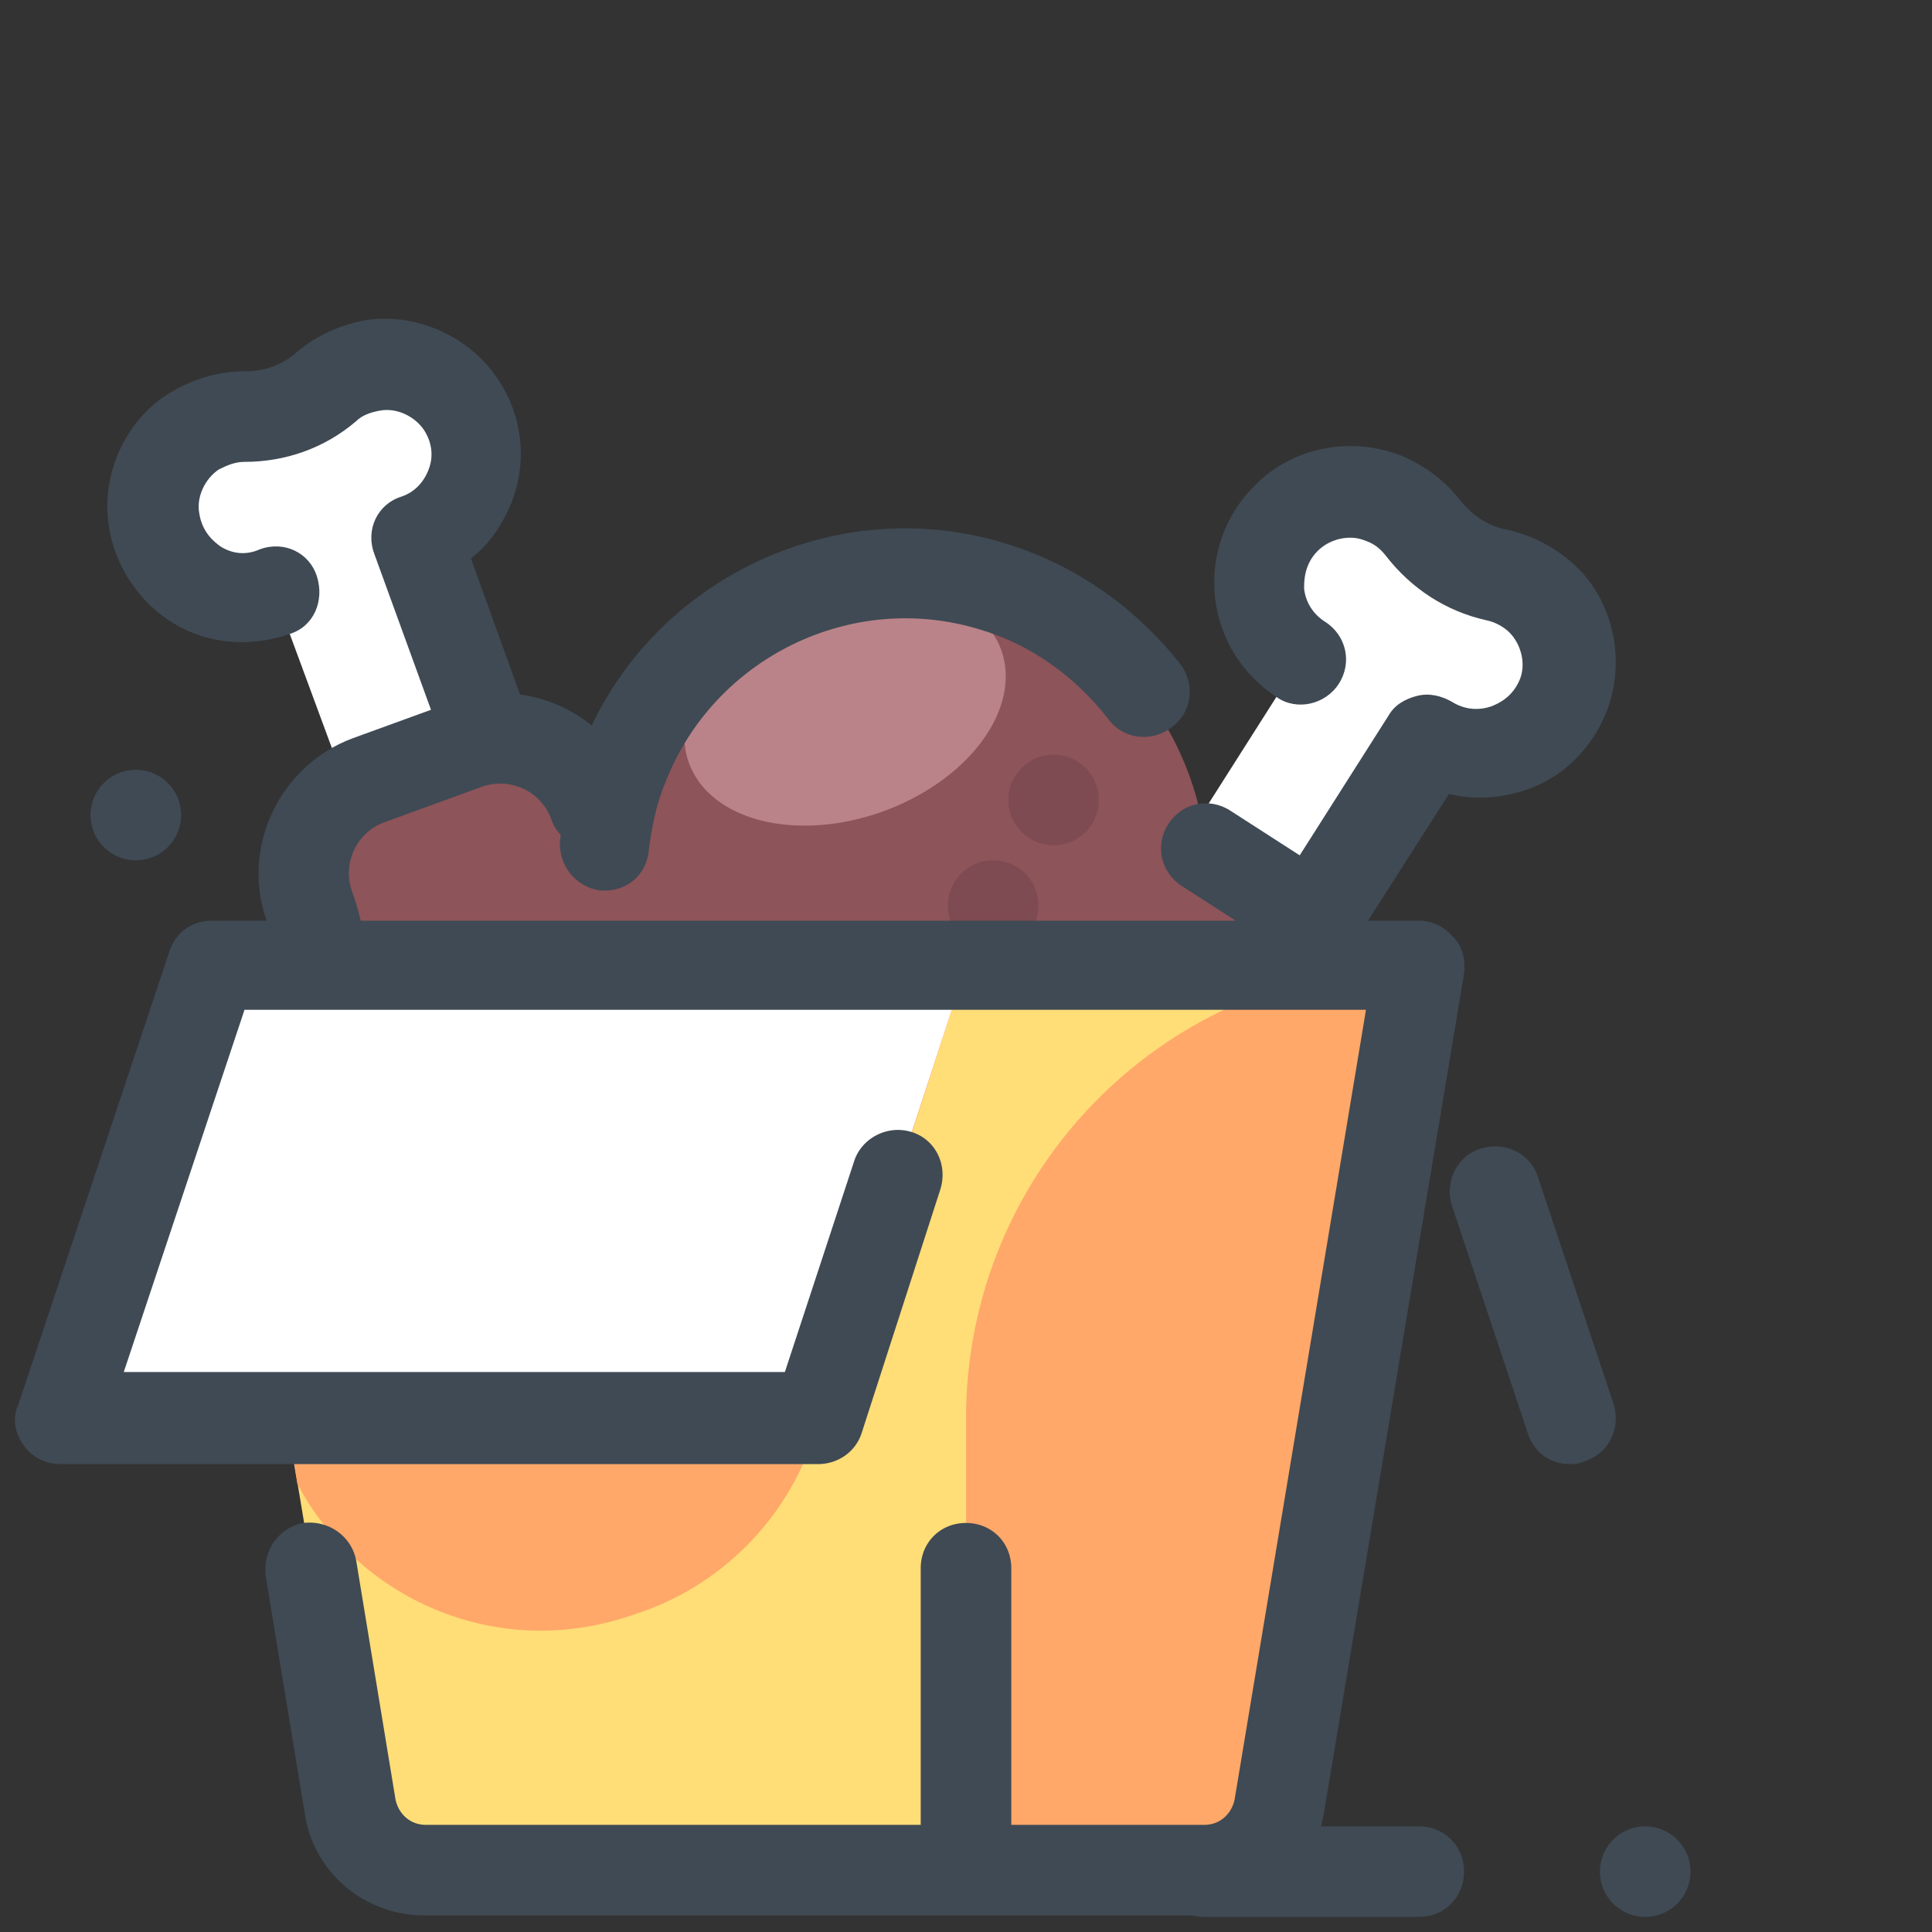 <svg xmlns="http://www.w3.org/2000/svg" viewBox="0 0 128 128"><rect x="0" y="0" width="128" height="128" fill="#333333" stroke="none"/><path fill="#8d5459" d="M87.8,68.9L87.8,68.9c1.9-3,1.1-7-2-9l-5.9-3.8c-3-1.9-7-1.1-9,2l0,0c-1.9,2.9-4.9,4.9-8.3,5.6c-5.2,1.1-10,4.2-13,9.2c-5.4,8.8-3,20.6,5.4,26.6c9.4,6.7,22.4,4.2,28.5-5.5c3.1-4.8,3.8-10.4,2.6-15.6C85.2,75.3,85.9,71.8,87.8,68.9z"/><path fill="#fff" d="M102.1,39.7c-0.9-0.9-1.9-1.4-3-1.6c-2-0.4-3.7-1.5-4.9-3.2c-0.7-0.9-1.6-1.6-2.7-2c-2.2-0.8-4.7-0.2-6.3,1.4c-2.8,2.8-2.1,7.3,1,9.3l-7.5,11.8l8.4,5.4L94.6,49c3.1,2,7.5,0.7,8.9-3C104.3,43.9,103.7,41.4,102.1,39.7z"/><path fill="#3f4a54" d="M87,63.8c-0.6,0-1.1-0.2-1.6-0.5c-1.4-0.9-1.8-2.7-0.9-4.1l7.5-11.8c0.4-0.7,1.1-1.1,1.9-1.3c0.8-0.2,1.6,0,2.3,0.4c0.8,0.5,1.7,0.6,2.6,0.3c0.5-0.2,1.4-0.6,1.9-1.8c0.4-1,0.1-2.3-0.7-3.1c-0.4-0.4-1-0.7-1.5-0.8c-2.7-0.6-5-2.1-6.7-4.3c-0.4-0.5-0.8-0.8-1.4-1c-1-0.4-2.3-0.1-3.1,0.7c-0.9,0.9-0.9,2-0.9,2.5c0.1,0.9,0.6,1.7,1.4,2.2c1.4,0.9,1.8,2.7,0.9,4.1s-2.8,1.8-4.1,0.9c-2.3-1.5-3.8-3.9-4.1-6.6c-0.3-2.7,0.6-5.4,2.6-7.4c2.4-2.5,6.2-3.3,9.5-2.1c1.6,0.6,3.1,1.7,4.1,3c0.8,1,1.9,1.8,3.2,2c1.7,0.4,3.2,1.2,4.5,2.4c2.5,2.4,3.3,6.2,2.1,9.5c-1,2.6-3,4.6-5.6,5.4c-1.6,0.5-3.3,0.6-4.9,0.2l-6.2,9.7C89,63.3,88,63.8,87,63.8z"/><path fill="#8d5459" d="M39.3,53.3L39.3,53.3c-1.2-3.4-4.9-5.1-8.3-3.9l-6.6,2.4c-3.4,1.2-5.1,4.9-3.9,8.3l0,0c1.2,3.3,0.9,6.9-0.6,10c-2.3,4.8-2.7,10.5-0.6,15.9c3.7,9.6,14.6,14.9,24.5,11.9c11-3.4,16.9-15.3,13-26c-2-5.4-6-9.4-10.8-11.5C42.9,59.1,40.5,56.5,39.3,53.3z"/><path fill="#fff" d="M24.8,24.2c-1.2,0.2-2.3,0.7-3.1,1.4c-1.5,1.3-3.5,2-5.5,2c-1.1,0-2.2,0.3-3.3,1c-1.9,1.2-3,3.6-2.7,5.8c0.6,3.9,4.5,6.1,8,4.9L23,52.3l9.4-3.4l-4.8-13.2c3.5-1.3,5.1-5.5,3-8.9C29.4,24.9,27.1,23.8,24.8,24.2z"/><path fill="#3f4a54" d="M32.4,51.9c-1.2,0-2.4-0.8-2.8-2l-4.8-13.2c-0.6-1.6,0.2-3.3,1.8-3.8c0.9-0.3,1.5-1,1.8-1.8c0.2-0.5,0.4-1.5-0.3-2.6c-0.6-0.9-1.8-1.5-2.9-1.3c-0.6,0.1-1.2,0.3-1.6,0.7c-2.1,1.8-4.7,2.7-7.4,2.7c-0.6,0-1.1,0.2-1.7,0.5c-0.9,0.6-1.5,1.8-1.3,2.9c0.2,1.3,1,1.9,1.4,2.2c0.8,0.5,1.7,0.6,2.6,0.2c1.6-0.6,3.3,0.2,3.8,1.8s-0.2,3.3-1.8,3.8c-2.6,0.9-5.4,0.7-7.7-0.7c-2.3-1.4-3.9-3.8-4.3-6.5c-0.5-3.4,1.1-7,4.1-8.8c1.5-0.9,3.2-1.4,4.9-1.4c0,0,0,0,0,0c1.3,0,2.5-0.4,3.5-1.3c1.3-1.1,2.9-1.8,4.6-2.1c3.4-0.5,7,1.2,8.8,4.1c1.5,2.3,1.8,5.2,0.9,7.7c-0.6,1.6-1.5,3-2.8,4l3.9,10.8c0.6,1.6-0.2,3.3-1.8,3.8C33.1,51.8,32.8,51.9,32.4,51.9z"/><path fill="#3f4a54" d="M38,101.8c-9.3,0-18-5.6-21.5-14.7c-2.3-6-2.1-12.5,0.7-18.3c1.2-2.5,1.4-5.2,0.5-7.7c-1.8-4.9,0.8-10.4,5.7-12.2l6.6-2.4c4.9-1.8,10.4,0.8,12.1,5.7c0.6,1.6-0.2,3.3-1.8,3.8c-1.6,0.6-3.3-0.2-3.8-1.8c-0.7-1.8-2.7-2.7-4.5-2.1l-6.6,2.4c-1.8,0.7-2.7,2.7-2.1,4.5c1.5,4,1.2,8.4-0.7,12.4c-2.1,4.3-2.3,9.1-0.5,13.5c3.2,8.2,12.3,12.7,20.8,10.1c1.6-0.5,3.3,0.4,3.7,2c0.5,1.6-0.4,3.3-2,3.7C42.5,101.5,40.2,101.8,38,101.8z"/><g><path fill="#8d5459" d="M61.3,83.6L61.3,83.6c-1.2,3.4-4.9,5.1-8.3,3.9l-6.6-2.4c-3.4-1.2-5.1-4.9-3.9-8.3l0,0c1.2-3.3,0.9-6.9-0.6-10c-2.3-4.8-2.7-10.5-0.6-15.9c3.7-9.6,14.6-14.9,24.5-11.9c11,3.4,16.9,15.3,13,26c-2,5.4-6,9.4-10.8,11.5C64.9,77.8,62.5,80.4,61.3,83.6z"/><path fill="#ba8389" d="M56 39.4A11 7.4 0 1 0 56 54.2A11 7.4 0 1 0 56 39.4Z" transform="rotate(-19.89 55.99 46.837)"/><path fill="#7f4b52" d="M69.8 50A3 3 0 1 0 69.8 56 3 3 0 1 0 69.8 50zM65.8 57A3 3 0 1 0 65.8 63 3 3 0 1 0 65.8 57z"/><path fill="#fff" d="M46.8,112.7c-1.2-0.2-2.3-0.7-3.1-1.4c-1.5-1.3-3.5-2-5.5-2c-1.1,0-2.2-0.3-3.3-1c-1.9-1.2-3-3.6-2.7-5.8c0.6-3.9,4.5-6.1,8-4.9L45,84.6l9.4,3.4l-4.8,13.2c3.5,1.3,5.1,5.5,3,8.9C51.4,112,49.1,113.1,46.8,112.7z"/><path fill="#3f4a54" d="M47.6,115.8c-0.4,0-0.8,0-1.2-0.1c-1.7-0.2-3.3-1-4.7-2.1c-1-0.8-2.2-1.3-3.5-1.3c-1.7,0-3.4-0.5-4.9-1.4c-2.9-1.8-4.6-5.4-4.1-8.8c0.4-2.7,2-5.1,4.3-6.5c2.3-1.4,5.1-1.7,7.7-0.7c1.6,0.6,2.4,2.3,1.8,3.8c-0.6,1.6-2.3,2.4-3.8,1.8c-0.9-0.3-1.8-0.2-2.6,0.2c-0.5,0.3-1.3,0.9-1.4,2.2c-0.2,1.1,0.4,2.3,1.3,2.9c0.5,0.3,1.1,0.5,1.7,0.5c0,0,0,0,0.1,0c2.7,0,5.3,0.9,7.4,2.7c0.4,0.4,1,0.6,1.6,0.7c1.1,0.2,2.3-0.4,2.9-1.3c0.7-1.1,0.5-2.1,0.3-2.6c-0.3-0.9-1-1.5-1.8-1.8c-1.6-0.6-2.4-2.3-1.8-3.8L51.6,87c0.6-1.6,2.3-2.4,3.8-1.8c1.6,0.6,2.4,2.3,1.8,3.8l-3.9,10.8c1.3,1,2.2,2.4,2.8,4c0.9,2.6,0.6,5.4-0.9,7.7C53.6,114.2,50.6,115.8,47.6,115.8z"/><path fill="#fd7" d="M64,64H54H14l9.3,55.8c0.4,2.4,2.5,4.2,4.9,4.2H54h10h15.8c2.4,0,4.5-1.8,4.9-4.2L94,64H64z"/><path fill="#3f4a54" d="M40.1,59c-0.1,0-0.2,0-0.3,0c-1.6-0.2-2.8-1.6-2.7-3.3c0.2-2,0.7-4,1.4-6c4.3-11.2,16.7-17.2,28.1-13.7c4.6,1.4,8.6,4.2,11.6,8c1,1.3,0.8,3.2-0.6,4.2c-1.3,1-3.2,0.8-4.2-0.6c-2.2-2.8-5.1-4.9-8.5-5.9c-8.5-2.6-17.6,1.9-20.8,10.1c-0.6,1.4-0.9,2.9-1.1,4.4C42.9,57.9,41.6,59,40.1,59z"/></g><g><path fill="#ffa869" d="M41.6,107.1l0.6-0.2c5.5-1.8,9.9-6.2,11.7-11.7L64,64H14l5.7,34.3C23.7,105.9,32.8,110,41.6,107.1z"/><path fill="#3f4a54" d="M94,127H79.8c-1.7,0-3-1.3-3-3s1.3-3,3-3H94c1.7,0,3,1.3,3,3S95.7,127,94,127z"/><path fill="#ffa869" d="M64,124v-19V94c0-16.6,13.4-30,30-30h0l-9.3,55.8c-0.4,2.4-2.5,4.2-4.9,4.2H64z"/><path fill="#fff" d="M4 94L14 64 64 64 54.2 94z"/><path fill="#3f4a54" d="M104 97c-1.3 0-2.4-.8-2.8-2.1l-5-15c-.5-1.6.3-3.3 1.9-3.8 1.6-.5 3.3.3 3.8 1.9l5 15c.5 1.6-.3 3.3-1.9 3.8C104.6 97 104.3 97 104 97zM96.3 62.1C95.7 61.4 94.9 61 94 61H74 14c-1.3 0-2.4.8-2.8 2.1l-10 30C.8 94 1 95 1.6 95.8 2.1 96.5 3 97 4 97h50.2c1.3 0 2.5-.8 2.9-2.1l5.2-16.1c.5-1.6-.3-3.3-1.9-3.8-1.6-.5-3.3.4-3.8 1.9l-4.6 14H8.2l8-24H74h16.5l-8.7 52.3c-.2 1-1 1.7-2 1.7H67v-17c0-1.7-1.3-3-3-3s-3 1.3-3 3v17H28.2c-1 0-1.8-.7-2-1.7l-2.6-15.8c-.3-1.6-1.8-2.7-3.5-2.5-1.6.3-2.7 1.8-2.5 3.5l2.6 15.8c.6 3.9 4 6.7 7.9 6.7H64h15.8c3.9 0 7.2-2.8 7.9-6.7L97 64.5C97.1 63.6 96.9 62.7 96.3 62.1zM9 51A3 3 0 1 0 9 57 3 3 0 1 0 9 51zM109 121A3 3 0 1 0 109 127 3 3 0 1 0 109 121z"/></g><g><path fill="#3f4a54" d="M85.8,63c-0.6,0-1.1-0.2-1.6-0.5l-5.9-3.8c-1.4-0.9-1.8-2.7-0.9-4.1s2.7-1.8,4.1-0.9l5.9,3.8c1.4,0.9,1.8,2.7,0.9,4.1C87.7,62.5,86.8,63,85.8,63z"/></g></svg>